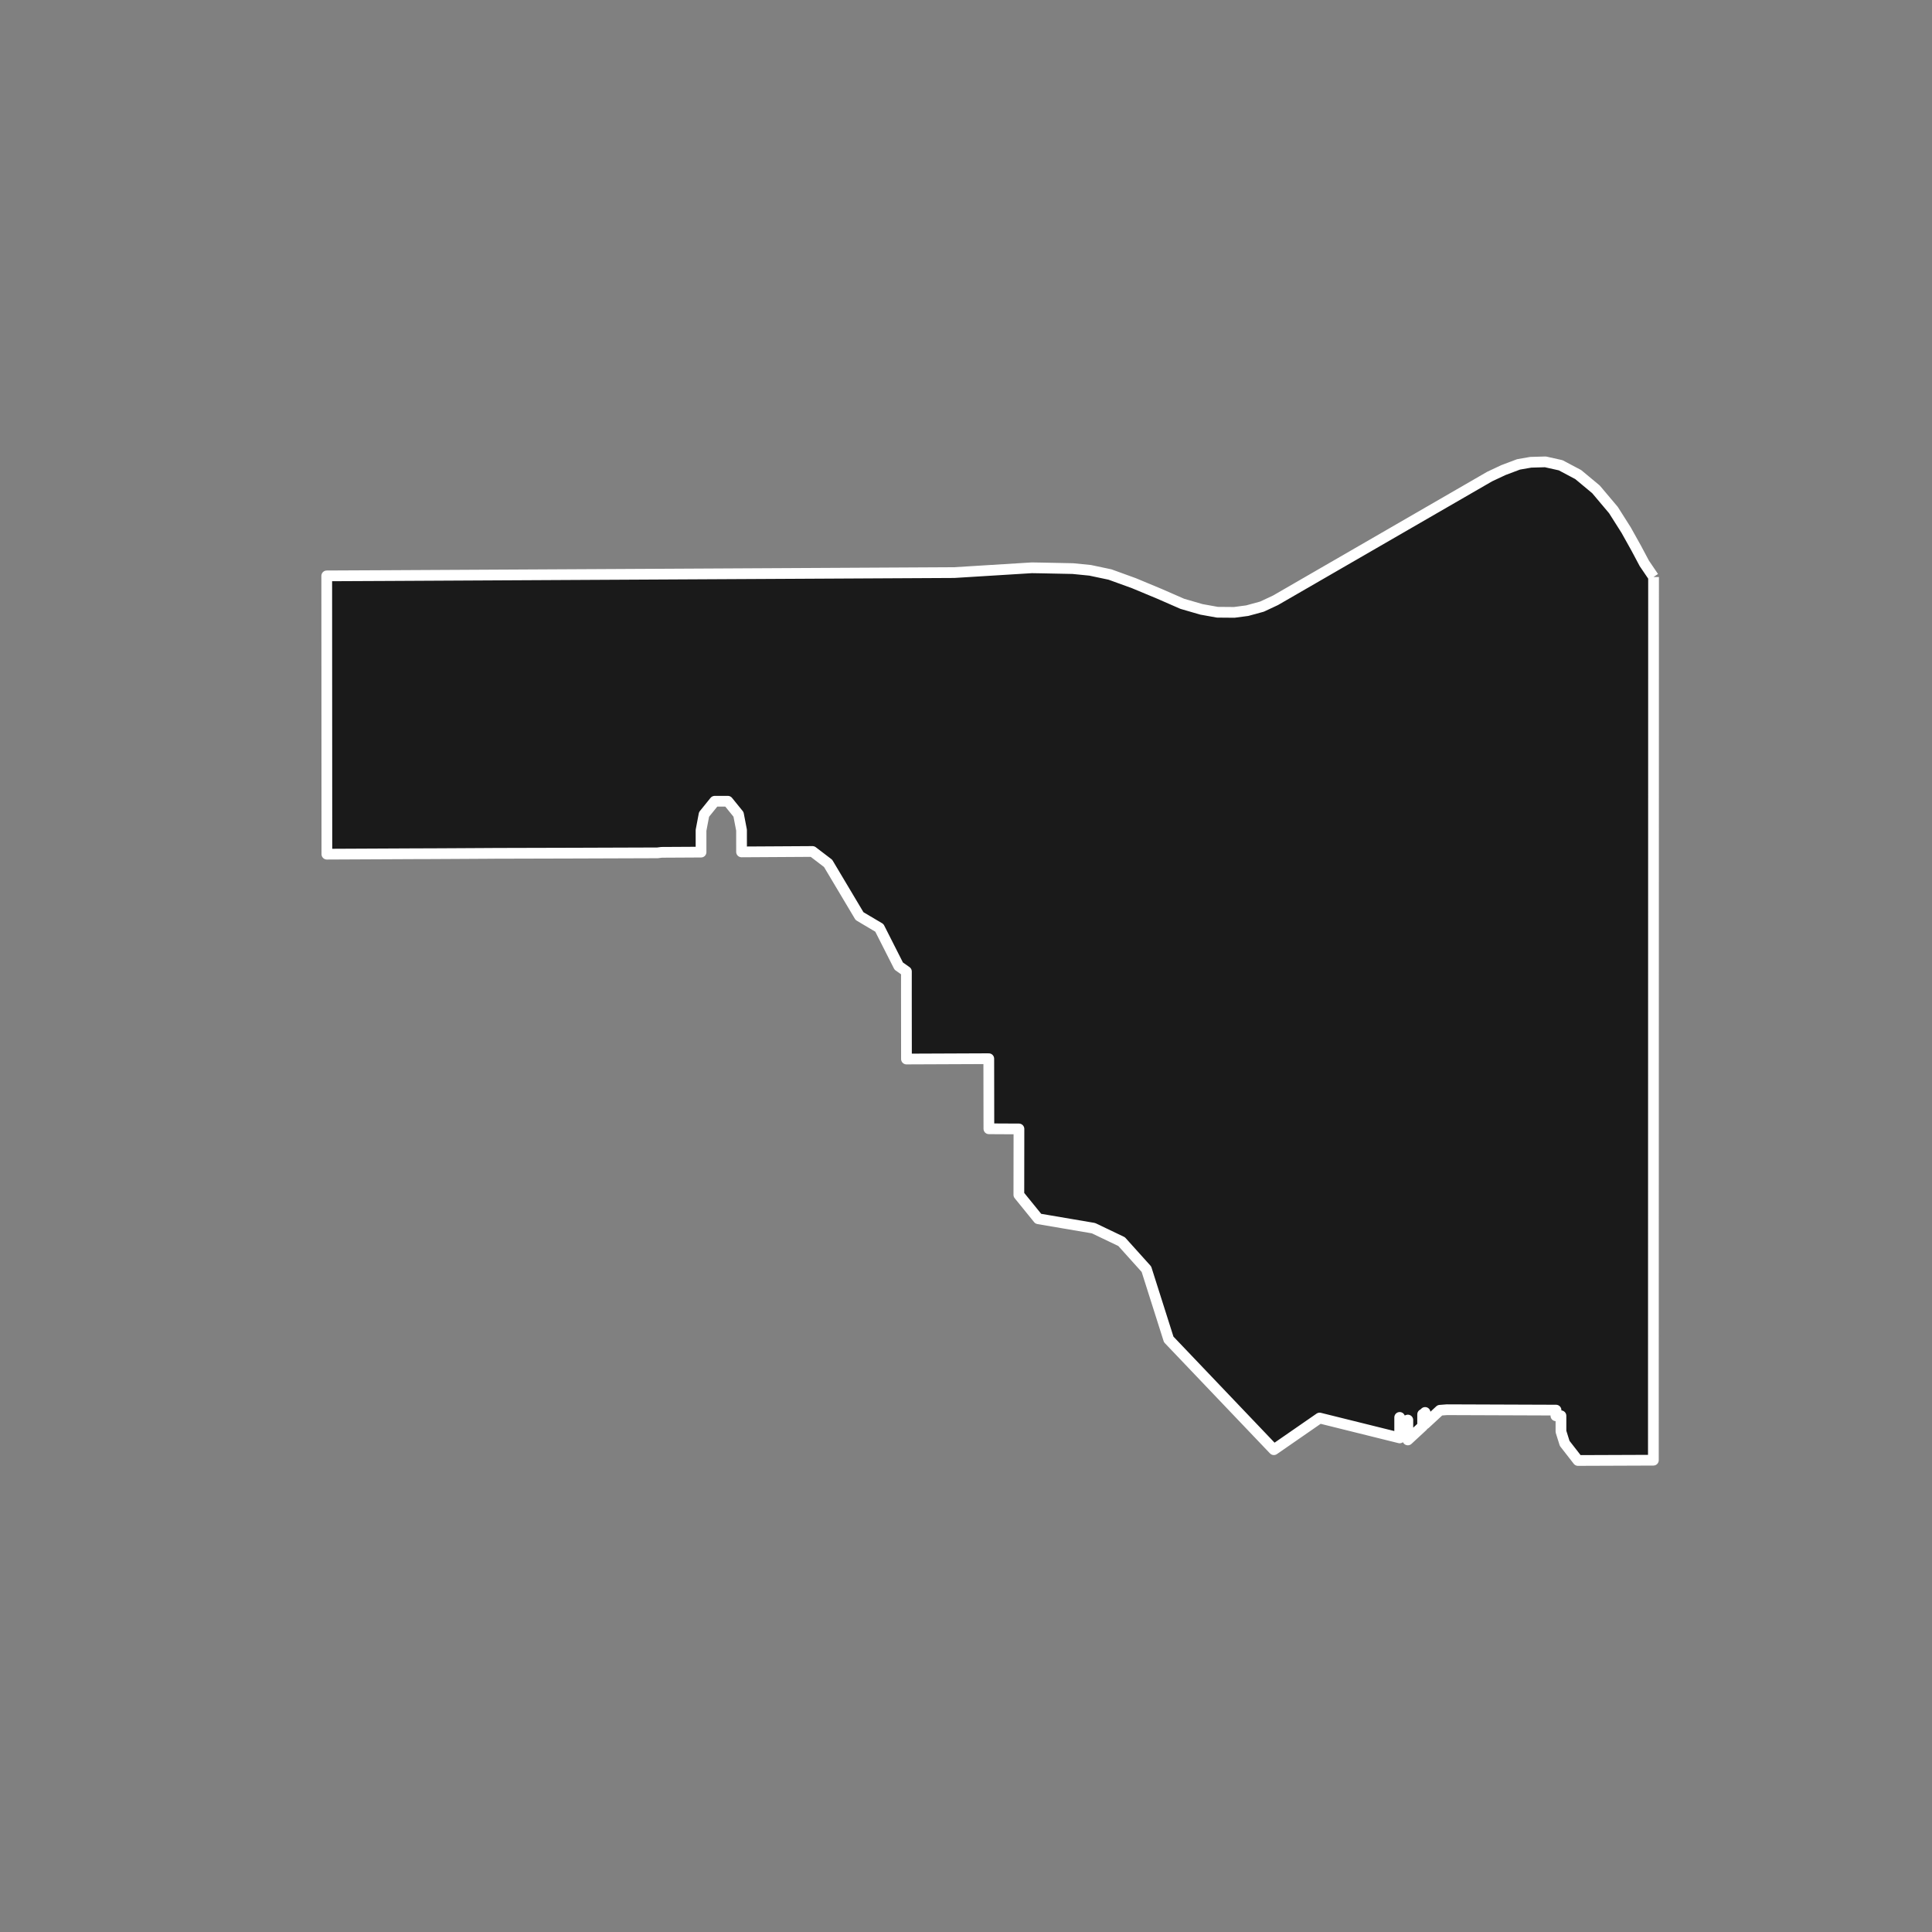 <?xml version="1.0" encoding="utf-8" standalone="no"?>
<!DOCTYPE svg PUBLIC "-//W3C//DTD SVG 1.1//EN"
  "http://www.w3.org/Graphics/SVG/1.1/DTD/svg11.dtd">
<!-- Created with matplotlib (https://matplotlib.org/) -->
<svg height="720pt" version="1.1" viewBox="0 0 720 720" width="720pt" xmlns="http://www.w3.org/2000/svg" xmlns:xlink="http://www.w3.org/1999/xlink">
 <rect x="0" y="0" width="720" height="720" fill="#808080" stroke="none"/>
 <defs>
  <style type="text/css">*{stroke-linecap:butt;stroke-linejoin:round;}</style>
 </defs>
 <g id="figure_1">
  <g id="patch_1">
   <path d="M 0 720 
L 720 720 
L 720 0 
L 0 0 
z
" style="fill:none;"/>
  </g>
  <g id="axes_1">
   <g id="patch_2">
    <path clip-path="url(#p26bed599ef)" d="M 616.235 215.031 
L 616.166 544.174 
L 588.067 544.28 
L 583.239 538.076 
L 583.106 537.905 
L 581.724 533.494 
L 581.721 527.62 
L 579.841 527.624 
L 579.89 525.511 
L 539.238 525.363 
L 536.615 525.565 
L 531.097 530.668 
L 531.097 526.375 
L 530.46 526.992 
L 530.176 527.1 
L 530.177 531.519 
L 524.66 536.622 
L 524.659 529.211 
L 522.512 530.032 
L 521.623 528.224 
L 521.624 535.868 
L 491.779 528.46 
L 474.727 540.259 
L 435.544 499.16 
L 427.234 472.992 
L 417.987 462.712 
L 407.509 457.702 
L 386.944 454.202 
L 379.699 445.28 
L 379.731 420.723 
L 372.981 420.692 
L 368.528 420.666 
L 368.498 400.751 
L 368.489 394.548 
L 367.048 394.549 
L 352.609 394.608 
L 346.911 394.632 
L 338.525 394.667 
L 337.813 394.67 
L 337.79 373.261 
L 337.787 370.325 
L 337.795 362.047 
L 337.749 362.015 
L 334.933 360.032 
L 327.72 345.791 
L 320.322 341.406 
L 308.605 321.749 
L 302.805 317.323 
L 282.909 317.441 
L 276.354 317.479 
L 276.348 309.372 
L 275.219 303.496 
L 271.253 298.601 
L 266.348 298.605 
L 262.377 303.519 
L 261.256 309.425 
L 261.258 317.561 
L 258.807 317.573 
L 246.57 317.64 
L 245.037 317.832 
L 243.514 317.837 
L 225.473 317.898 
L 214.575 317.936 
L 184.126 318.016 
L 183.39 318.025 
L 168.918 318.106 
L 160.548 318.15 
L 155.279 318.163 
L 121.817 318.325 
L 121.765 214.612 
L 135.762 214.544 
L 144.857 214.501 
L 351.762 213.409 
L 355.592 213.39 
L 384.531 211.601 
L 387.778 211.654 
L 399.812 211.898 
L 406.252 212.538 
L 413.674 214.109 
L 422.591 217.344 
L 432.136 221.319 
L 440.596 225.02 
L 447.744 227.096 
L 453.7 228.163 
L 459.975 228.215 
L 464.829 227.571 
L 470.323 226.067 
L 475.358 223.707 
L 555.139 177.604 
L 560.287 175.186 
L 565.911 173.068 
L 570.455 172.277 
L 575.924 172.12 
L 581.61 173.389 
L 588.164 176.865 
L 594.775 182.368 
L 601.281 190.084 
L 606 197.53 
L 609.798 204.335 
L 612.783 209.944 
L 616.235 215.031 
" style="fill:#1a1a1a;stroke:#ffffff;stroke-linejoin:miter;stroke-width:4;"/>
   </g>
  </g>
 </g>
 <defs>
  <clipPath id="p26bed599ef">
   <rect height="543.6" width="558" x="90" y="86.4"/>
  </clipPath>
 </defs>
</svg>

